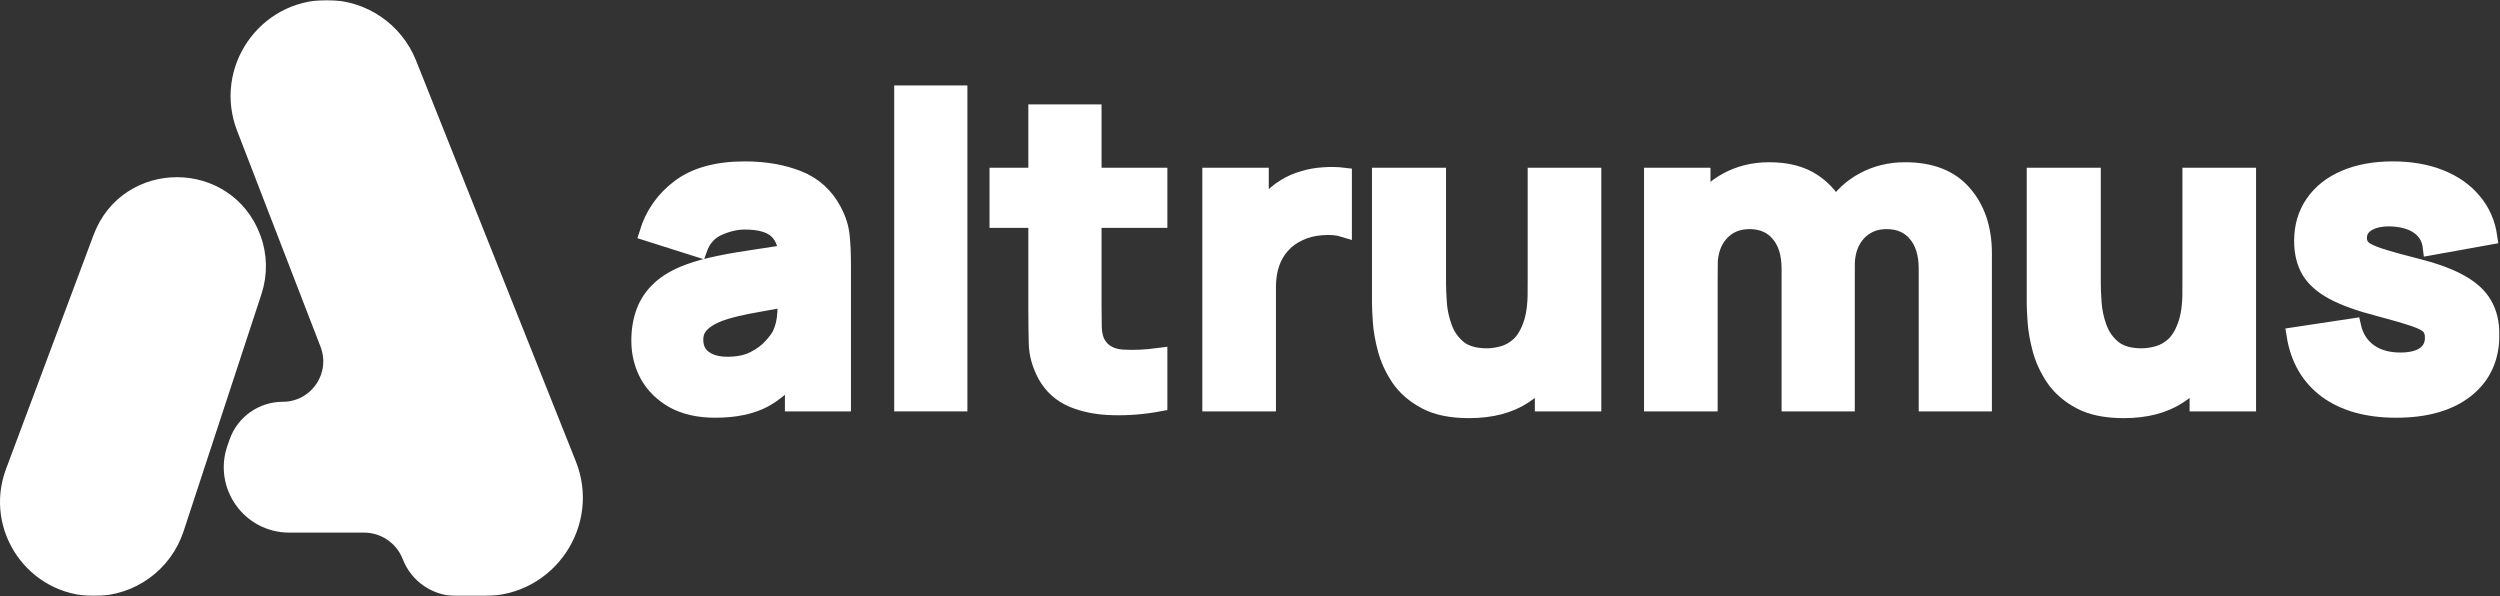 <svg width="948" height="226" viewBox="0 0 948 226" fill="none" xmlns="http://www.w3.org/2000/svg">
<rect x="0" y="0" width="948" height="226" fill="#333333" stroke="none"/>
<mask id="path-1-outside-1_33_12" maskUnits="userSpaceOnUse" x="-1" y="0" width="949" height="226" fill="black">
<rect fill="white" x="-1" width="949" height="226"/>
<path d="M173.065 223C165.3 223 158.335 218.224 155.538 210.98C152.74 203.737 145.776 198.961 138.011 198.961H109.667C94.651 198.961 84.13 184.135 89.088 169.961L89.896 167.652C92.472 160.289 99.42 155.359 107.22 155.359C120.112 155.359 128.986 142.417 124.341 130.392L92.708 48.502C84.242 26.586 100.416 3 123.91 3C137.602 3 149.912 11.344 154.982 24.063L215.554 176.007C224.531 198.528 207.942 223 183.698 223H173.065ZM35.713 223C12.904 223 -2.891 200.227 5.102 178.864L38.282 90.172C48.258 63.506 85.99 63.542 95.915 90.228C98.344 96.76 98.483 103.923 96.309 110.545L66.765 200.513C62.359 213.93 49.835 223 35.713 223Z"/>
<path d="M271.2 155.4C265.013 155.4 259.76 154.227 255.44 151.88C251.173 149.48 247.92 146.307 245.68 142.36C243.493 138.36 242.4 133.96 242.4 129.16C242.4 125.16 243.013 121.507 244.24 118.2C245.467 114.893 247.44 111.987 250.16 109.48C252.933 106.92 256.64 104.787 261.28 103.08C264.48 101.907 268.293 100.867 272.72 99.96C277.147 99.053 282.16 98.2 287.76 97.4C293.36 96.547 299.52 95.613 306.24 94.6L298.4 98.92C298.4 93.8 297.173 90.04 294.72 87.64C292.267 85.24 288.16 84.04 282.4 84.04C279.2 84.04 275.867 84.813 272.4 86.36C268.933 87.907 266.507 90.653 265.12 94.6L245.44 88.36C247.627 81.213 251.733 75.4 257.76 70.92C263.787 66.44 272 64.2 282.4 64.2C290.027 64.2 296.8 65.373 302.72 67.72C308.64 70.067 313.12 74.12 316.16 79.88C317.867 83.08 318.88 86.28 319.2 89.48C319.52 92.68 319.68 96.253 319.68 100.2V153H300.64V135.24L303.36 138.92C299.147 144.733 294.587 148.947 289.68 151.56C284.827 154.12 278.667 155.4 271.2 155.4ZM275.84 138.28C279.84 138.28 283.2 137.587 285.92 136.2C288.693 134.76 290.88 133.133 292.48 131.32C294.133 129.507 295.253 127.987 295.84 126.76C296.96 124.413 297.6 121.693 297.76 118.6C297.973 115.453 298.08 112.84 298.08 110.76L304.48 112.36C298.027 113.427 292.8 114.333 288.8 115.08C284.8 115.773 281.573 116.413 279.12 117C276.667 117.587 274.507 118.227 272.64 118.92C270.507 119.773 268.773 120.707 267.44 121.72C266.16 122.68 265.2 123.747 264.56 124.92C263.973 126.093 263.68 127.4 263.68 128.84C263.68 130.813 264.16 132.52 265.12 133.96C266.133 135.347 267.547 136.413 269.36 137.16C271.173 137.907 273.333 138.28 275.84 138.28Z"/>
<path d="M342.081 153V35.4H363.841V153H342.081Z"/>
<path d="M439.665 153C433.692 154.12 427.825 154.6 422.065 154.44C416.358 154.333 411.238 153.347 406.705 151.48C402.225 149.56 398.812 146.493 396.465 142.28C394.332 138.333 393.212 134.333 393.105 130.28C392.998 126.173 392.945 121.533 392.945 116.36V42.6H414.705V115.08C414.705 118.44 414.732 121.48 414.785 124.2C414.892 126.867 415.452 129 416.465 130.6C418.385 133.64 421.452 135.293 425.665 135.56C429.878 135.827 434.545 135.613 439.665 134.92V153ZM378.225 83.4V66.6H439.665V83.4H378.225Z"/>
<path d="M458.919 153V66.6H478.119V87.72L476.039 85C477.159 82.013 478.652 79.293 480.519 76.84C482.385 74.387 484.679 72.36 487.399 70.76C489.479 69.48 491.745 68.493 494.199 67.8C496.652 67.053 499.185 66.6 501.799 66.44C504.412 66.227 507.025 66.28 509.639 66.6V86.92C507.239 86.173 504.439 85.933 501.239 86.2C498.092 86.413 495.239 87.133 492.679 88.36C490.119 89.533 487.959 91.107 486.199 93.08C484.439 95 483.105 97.293 482.199 99.96C481.292 102.573 480.839 105.533 480.839 108.84V153H458.919Z"/>
<path d="M557.016 155.56C550.243 155.56 544.723 154.413 540.456 152.12C536.19 149.827 532.856 146.92 530.456 143.4C528.11 139.88 526.43 136.227 525.416 132.44C524.403 128.6 523.79 125.107 523.576 121.96C523.363 118.813 523.256 116.52 523.256 115.08V66.6H545.336V107.4C545.336 109.373 545.443 111.907 545.656 115C545.87 118.04 546.536 121.107 547.656 124.2C548.776 127.293 550.59 129.88 553.096 131.96C555.656 134.04 559.256 135.08 563.896 135.08C565.763 135.08 567.763 134.787 569.896 134.2C572.03 133.613 574.03 132.493 575.896 130.84C577.763 129.133 579.283 126.653 580.456 123.4C581.683 120.093 582.296 115.773 582.296 110.44L594.776 116.36C594.776 123.187 593.39 129.587 590.616 135.56C587.843 141.533 583.656 146.36 578.056 150.04C572.51 153.72 565.496 155.56 557.016 155.56ZM585.016 153V124.36H582.296V66.6H604.216V153H585.016Z"/>
<path d="M730.575 153V101.96C730.575 96.253 729.215 91.827 726.495 88.68C723.828 85.48 720.122 83.88 715.375 83.88C712.335 83.88 709.695 84.6 707.455 86.04C705.215 87.427 703.455 89.4 702.175 91.96C700.948 94.467 700.335 97.373 700.335 100.68L691.215 94.6C691.215 88.68 692.602 83.453 695.375 78.92C698.202 74.387 701.962 70.867 706.655 68.36C711.402 65.8 716.655 64.52 722.415 64.52C732.282 64.52 739.722 67.453 744.735 73.32C749.802 79.133 752.335 86.76 752.335 96.2V153H730.575ZM626.415 153V66.6H645.615V95.24H648.335V153H626.415ZM678.575 153V101.96C678.575 96.253 677.215 91.827 674.495 88.68C671.828 85.48 668.122 83.88 663.375 83.88C658.842 83.88 655.188 85.453 652.415 88.6C649.695 91.693 648.335 95.72 648.335 100.68L639.215 94.28C639.215 88.627 640.628 83.56 643.455 79.08C646.282 74.6 650.068 71.053 654.815 68.44C659.615 65.827 664.975 64.52 670.895 64.52C677.668 64.52 683.215 65.96 687.535 68.84C691.908 71.72 695.135 75.56 697.215 80.36C699.295 85.16 700.335 90.44 700.335 96.2V153H678.575Z"/>
<path d="M805.298 155.56C798.524 155.56 793.004 154.413 788.738 152.12C784.471 149.827 781.138 146.92 778.738 143.4C776.391 139.88 774.711 136.227 773.698 132.44C772.684 128.6 772.071 125.107 771.858 121.96C771.644 118.813 771.538 116.52 771.538 115.08V66.6H793.618V107.4C793.618 109.373 793.724 111.907 793.938 115C794.151 118.04 794.818 121.107 795.938 124.2C797.057 127.293 798.871 129.88 801.378 131.96C803.938 134.04 807.538 135.08 812.178 135.08C814.044 135.08 816.044 134.787 818.178 134.2C820.311 133.613 822.311 132.493 824.178 130.84C826.044 129.133 827.564 126.653 828.738 123.4C829.964 120.093 830.578 115.773 830.578 110.44L843.058 116.36C843.058 123.187 841.671 129.587 838.898 135.56C836.124 141.533 831.938 146.36 826.338 150.04C820.791 153.72 813.778 155.56 805.298 155.56ZM833.298 153V124.36H830.578V66.6H852.498V153H833.298Z"/>
<path d="M908.616 155.4C897.736 155.4 888.936 152.947 882.216 148.04C875.55 143.08 871.496 136.093 870.056 127.08L892.296 123.72C893.203 127.773 895.203 130.947 898.296 133.24C901.443 135.533 905.416 136.68 910.216 136.68C914.163 136.68 917.203 135.933 919.336 134.44C921.47 132.893 922.536 130.76 922.536 128.04C922.536 126.333 922.11 124.973 921.256 123.96C920.403 122.893 918.483 121.853 915.496 120.84C912.563 119.827 907.976 118.493 901.736 116.84C894.696 115.027 889.07 113 884.856 110.76C880.643 108.52 877.603 105.853 875.736 102.76C873.87 99.613 872.936 95.827 872.936 91.4C872.936 85.853 874.35 81.053 877.176 77C880.003 72.893 883.976 69.747 889.096 67.56C894.27 65.32 900.35 64.2 907.336 64.2C914.11 64.2 920.11 65.24 925.336 67.32C930.563 69.4 934.776 72.36 937.976 76.2C941.23 80.04 943.23 84.573 943.976 89.8L921.736 93.8C921.363 90.6 919.976 88.067 917.576 86.2C915.176 84.333 911.923 83.24 907.816 82.92C903.816 82.653 900.59 83.187 898.136 84.52C895.736 85.853 894.536 87.773 894.536 90.28C894.536 91.773 895.043 93.027 896.056 94.04C897.123 95.053 899.283 96.093 902.536 97.16C905.843 98.227 910.856 99.613 917.576 101.32C924.136 103.027 929.39 105.027 933.336 107.32C937.336 109.56 940.243 112.28 942.056 115.48C943.87 118.627 944.776 122.44 944.776 126.92C944.776 135.773 941.576 142.733 935.176 147.8C928.776 152.867 919.923 155.4 908.616 155.4Z"/>
</mask>
<path d="M173.065 223C165.3 223 158.335 218.224 155.538 210.98C152.74 203.737 145.776 198.961 138.011 198.961H109.667C94.651 198.961 84.13 184.135 89.088 169.961L89.896 167.652C92.472 160.289 99.42 155.359 107.22 155.359C120.112 155.359 128.986 142.417 124.341 130.392L92.708 48.502C84.242 26.586 100.416 3 123.91 3C137.602 3 149.912 11.344 154.982 24.063L215.554 176.007C224.531 198.528 207.942 223 183.698 223H173.065ZM35.713 223C12.904 223 -2.891 200.227 5.102 178.864L38.282 90.172C48.258 63.506 85.99 63.542 95.915 90.228C98.344 96.76 98.483 103.923 96.309 110.545L66.765 200.513C62.359 213.93 49.835 223 35.713 223Z" fill="white"/>
<path d="M271.2 155.4C265.013 155.4 259.76 154.227 255.44 151.88C251.173 149.48 247.92 146.307 245.68 142.36C243.493 138.36 242.4 133.96 242.4 129.16C242.4 125.16 243.013 121.507 244.24 118.2C245.467 114.893 247.44 111.987 250.16 109.48C252.933 106.92 256.64 104.787 261.28 103.08C264.48 101.907 268.293 100.867 272.72 99.96C277.147 99.053 282.16 98.2 287.76 97.4C293.36 96.547 299.52 95.613 306.24 94.6L298.4 98.92C298.4 93.8 297.173 90.04 294.72 87.64C292.267 85.24 288.16 84.04 282.4 84.04C279.2 84.04 275.867 84.813 272.4 86.36C268.933 87.907 266.507 90.653 265.12 94.6L245.44 88.36C247.627 81.213 251.733 75.4 257.76 70.92C263.787 66.44 272 64.2 282.4 64.2C290.027 64.2 296.8 65.373 302.72 67.72C308.64 70.067 313.12 74.12 316.16 79.88C317.867 83.08 318.88 86.28 319.2 89.48C319.52 92.68 319.68 96.253 319.68 100.2V153H300.64V135.24L303.36 138.92C299.147 144.733 294.587 148.947 289.68 151.56C284.827 154.12 278.667 155.4 271.2 155.4ZM275.84 138.28C279.84 138.28 283.2 137.587 285.92 136.2C288.693 134.76 290.88 133.133 292.48 131.32C294.133 129.507 295.253 127.987 295.84 126.76C296.96 124.413 297.6 121.693 297.76 118.6C297.973 115.453 298.08 112.84 298.08 110.76L304.48 112.36C298.027 113.427 292.8 114.333 288.8 115.08C284.8 115.773 281.573 116.413 279.12 117C276.667 117.587 274.507 118.227 272.64 118.92C270.507 119.773 268.773 120.707 267.44 121.72C266.16 122.68 265.2 123.747 264.56 124.92C263.973 126.093 263.68 127.4 263.68 128.84C263.68 130.813 264.16 132.52 265.12 133.96C266.133 135.347 267.547 136.413 269.36 137.16C271.173 137.907 273.333 138.28 275.84 138.28Z" fill="white"/>
<path d="M342.081 153V35.4H363.841V153H342.081Z" fill="white"/>
<path d="M439.665 153C433.692 154.12 427.825 154.6 422.065 154.44C416.358 154.333 411.238 153.347 406.705 151.48C402.225 149.56 398.812 146.493 396.465 142.28C394.332 138.333 393.212 134.333 393.105 130.28C392.998 126.173 392.945 121.533 392.945 116.36V42.6H414.705V115.08C414.705 118.44 414.732 121.48 414.785 124.2C414.892 126.867 415.452 129 416.465 130.6C418.385 133.64 421.452 135.293 425.665 135.56C429.878 135.827 434.545 135.613 439.665 134.92V153ZM378.225 83.4V66.6H439.665V83.4H378.225Z" fill="white"/>
<path d="M458.919 153V66.6H478.119V87.72L476.039 85C477.159 82.013 478.652 79.293 480.519 76.84C482.385 74.387 484.679 72.36 487.399 70.76C489.479 69.48 491.745 68.493 494.199 67.8C496.652 67.053 499.185 66.6 501.799 66.44C504.412 66.227 507.025 66.28 509.639 66.6V86.92C507.239 86.173 504.439 85.933 501.239 86.2C498.092 86.413 495.239 87.133 492.679 88.36C490.119 89.533 487.959 91.107 486.199 93.08C484.439 95 483.105 97.293 482.199 99.96C481.292 102.573 480.839 105.533 480.839 108.84V153H458.919Z" fill="white"/>
<path d="M557.016 155.56C550.243 155.56 544.723 154.413 540.456 152.12C536.19 149.827 532.856 146.92 530.456 143.4C528.11 139.88 526.43 136.227 525.416 132.44C524.403 128.6 523.79 125.107 523.576 121.96C523.363 118.813 523.256 116.52 523.256 115.08V66.6H545.336V107.4C545.336 109.373 545.443 111.907 545.656 115C545.87 118.04 546.536 121.107 547.656 124.2C548.776 127.293 550.59 129.88 553.096 131.96C555.656 134.04 559.256 135.08 563.896 135.08C565.763 135.08 567.763 134.787 569.896 134.2C572.03 133.613 574.03 132.493 575.896 130.84C577.763 129.133 579.283 126.653 580.456 123.4C581.683 120.093 582.296 115.773 582.296 110.44L594.776 116.36C594.776 123.187 593.39 129.587 590.616 135.56C587.843 141.533 583.656 146.36 578.056 150.04C572.51 153.72 565.496 155.56 557.016 155.56ZM585.016 153V124.36H582.296V66.6H604.216V153H585.016Z" fill="white"/>
<path d="M730.575 153V101.96C730.575 96.253 729.215 91.827 726.495 88.68C723.828 85.48 720.122 83.88 715.375 83.88C712.335 83.88 709.695 84.6 707.455 86.04C705.215 87.427 703.455 89.4 702.175 91.96C700.948 94.467 700.335 97.373 700.335 100.68L691.215 94.6C691.215 88.68 692.602 83.453 695.375 78.92C698.202 74.387 701.962 70.867 706.655 68.36C711.402 65.8 716.655 64.52 722.415 64.52C732.282 64.52 739.722 67.453 744.735 73.32C749.802 79.133 752.335 86.76 752.335 96.2V153H730.575ZM626.415 153V66.6H645.615V95.24H648.335V153H626.415ZM678.575 153V101.96C678.575 96.253 677.215 91.827 674.495 88.68C671.828 85.48 668.122 83.88 663.375 83.88C658.842 83.88 655.188 85.453 652.415 88.6C649.695 91.693 648.335 95.72 648.335 100.68L639.215 94.28C639.215 88.627 640.628 83.56 643.455 79.08C646.282 74.6 650.068 71.053 654.815 68.44C659.615 65.827 664.975 64.52 670.895 64.52C677.668 64.52 683.215 65.96 687.535 68.84C691.908 71.72 695.135 75.56 697.215 80.36C699.295 85.16 700.335 90.44 700.335 96.2V153H678.575Z" fill="white"/>
<path d="M805.298 155.56C798.524 155.56 793.004 154.413 788.738 152.12C784.471 149.827 781.138 146.92 778.738 143.4C776.391 139.88 774.711 136.227 773.698 132.44C772.684 128.6 772.071 125.107 771.858 121.96C771.644 118.813 771.538 116.52 771.538 115.08V66.6H793.618V107.4C793.618 109.373 793.724 111.907 793.938 115C794.151 118.04 794.818 121.107 795.938 124.2C797.057 127.293 798.871 129.88 801.378 131.96C803.938 134.04 807.538 135.08 812.178 135.08C814.044 135.08 816.044 134.787 818.178 134.2C820.311 133.613 822.311 132.493 824.178 130.84C826.044 129.133 827.564 126.653 828.738 123.4C829.964 120.093 830.578 115.773 830.578 110.44L843.058 116.36C843.058 123.187 841.671 129.587 838.898 135.56C836.124 141.533 831.938 146.36 826.338 150.04C820.791 153.72 813.778 155.56 805.298 155.56ZM833.298 153V124.36H830.578V66.6H852.498V153H833.298Z" fill="white"/>
<path d="M908.616 155.4C897.736 155.4 888.936 152.947 882.216 148.04C875.55 143.08 871.496 136.093 870.056 127.08L892.296 123.72C893.203 127.773 895.203 130.947 898.296 133.24C901.443 135.533 905.416 136.68 910.216 136.68C914.163 136.68 917.203 135.933 919.336 134.44C921.47 132.893 922.536 130.76 922.536 128.04C922.536 126.333 922.11 124.973 921.256 123.96C920.403 122.893 918.483 121.853 915.496 120.84C912.563 119.827 907.976 118.493 901.736 116.84C894.696 115.027 889.07 113 884.856 110.76C880.643 108.52 877.603 105.853 875.736 102.76C873.87 99.613 872.936 95.827 872.936 91.4C872.936 85.853 874.35 81.053 877.176 77C880.003 72.893 883.976 69.747 889.096 67.56C894.27 65.32 900.35 64.2 907.336 64.2C914.11 64.2 920.11 65.24 925.336 67.32C930.563 69.4 934.776 72.36 937.976 76.2C941.23 80.04 943.23 84.573 943.976 89.8L921.736 93.8C921.363 90.6 919.976 88.067 917.576 86.2C915.176 84.333 911.923 83.24 907.816 82.92C903.816 82.653 900.59 83.187 898.136 84.52C895.736 85.853 894.536 87.773 894.536 90.28C894.536 91.773 895.043 93.027 896.056 94.04C897.123 95.053 899.283 96.093 902.536 97.16C905.843 98.227 910.856 99.613 917.576 101.32C924.136 103.027 929.39 105.027 933.336 107.32C937.336 109.56 940.243 112.28 942.056 115.48C943.87 118.627 944.776 122.44 944.776 126.92C944.776 135.773 941.576 142.733 935.176 147.8C928.776 152.867 919.923 155.4 908.616 155.4Z" fill="white"/>
<path d="M173.065 223C165.3 223 158.335 218.224 155.538 210.98C152.74 203.737 145.776 198.961 138.011 198.961H109.667C94.651 198.961 84.13 184.135 89.088 169.961L89.896 167.652C92.472 160.289 99.42 155.359 107.22 155.359C120.112 155.359 128.986 142.417 124.341 130.392L92.708 48.502C84.242 26.586 100.416 3 123.91 3C137.602 3 149.912 11.344 154.982 24.063L215.554 176.007C224.531 198.528 207.942 223 183.698 223H173.065ZM35.713 223C12.904 223 -2.891 200.227 5.102 178.864L38.282 90.172C48.258 63.506 85.99 63.542 95.915 90.228C98.344 96.76 98.483 103.923 96.309 110.545L66.765 200.513C62.359 213.93 49.835 223 35.713 223Z" stroke="white" stroke-width="6" mask="url(#path-1-outside-1_33_12)"/>
<path d="M271.2 155.4C265.013 155.4 259.76 154.227 255.44 151.88C251.173 149.48 247.92 146.307 245.68 142.36C243.493 138.36 242.4 133.96 242.4 129.16C242.4 125.16 243.013 121.507 244.24 118.2C245.467 114.893 247.44 111.987 250.16 109.48C252.933 106.92 256.64 104.787 261.28 103.08C264.48 101.907 268.293 100.867 272.72 99.96C277.147 99.053 282.16 98.2 287.76 97.4C293.36 96.547 299.52 95.613 306.24 94.6L298.4 98.92C298.4 93.8 297.173 90.04 294.72 87.64C292.267 85.24 288.16 84.04 282.4 84.04C279.2 84.04 275.867 84.813 272.4 86.36C268.933 87.907 266.507 90.653 265.12 94.6L245.44 88.36C247.627 81.213 251.733 75.4 257.76 70.92C263.787 66.44 272 64.2 282.4 64.2C290.027 64.2 296.8 65.373 302.72 67.72C308.64 70.067 313.12 74.12 316.16 79.88C317.867 83.08 318.88 86.28 319.2 89.48C319.52 92.68 319.68 96.253 319.68 100.2V153H300.64V135.24L303.36 138.92C299.147 144.733 294.587 148.947 289.68 151.56C284.827 154.12 278.667 155.4 271.2 155.4ZM275.84 138.28C279.84 138.28 283.2 137.587 285.92 136.2C288.693 134.76 290.88 133.133 292.48 131.32C294.133 129.507 295.253 127.987 295.84 126.76C296.96 124.413 297.6 121.693 297.76 118.6C297.973 115.453 298.08 112.84 298.08 110.76L304.48 112.36C298.027 113.427 292.8 114.333 288.8 115.08C284.8 115.773 281.573 116.413 279.12 117C276.667 117.587 274.507 118.227 272.64 118.92C270.507 119.773 268.773 120.707 267.44 121.72C266.16 122.68 265.2 123.747 264.56 124.92C263.973 126.093 263.68 127.4 263.68 128.84C263.68 130.813 264.16 132.52 265.12 133.96C266.133 135.347 267.547 136.413 269.36 137.16C271.173 137.907 273.333 138.28 275.84 138.28Z" stroke="white" stroke-width="6" mask="url(#path-1-outside-1_33_12)"/>
<path d="M342.081 153V35.4H363.841V153H342.081Z" stroke="white" stroke-width="6" mask="url(#path-1-outside-1_33_12)"/>
<path d="M439.665 153C433.692 154.12 427.825 154.6 422.065 154.44C416.358 154.333 411.238 153.347 406.705 151.48C402.225 149.56 398.812 146.493 396.465 142.28C394.332 138.333 393.212 134.333 393.105 130.28C392.998 126.173 392.945 121.533 392.945 116.36V42.6H414.705V115.08C414.705 118.44 414.732 121.48 414.785 124.2C414.892 126.867 415.452 129 416.465 130.6C418.385 133.64 421.452 135.293 425.665 135.56C429.878 135.827 434.545 135.613 439.665 134.92V153ZM378.225 83.4V66.6H439.665V83.4H378.225Z" stroke="white" stroke-width="6" mask="url(#path-1-outside-1_33_12)"/>
<path d="M458.919 153V66.6H478.119V87.72L476.039 85C477.159 82.013 478.652 79.293 480.519 76.84C482.385 74.387 484.679 72.36 487.399 70.76C489.479 69.48 491.745 68.493 494.199 67.8C496.652 67.053 499.185 66.6 501.799 66.44C504.412 66.227 507.025 66.28 509.639 66.6V86.92C507.239 86.173 504.439 85.933 501.239 86.2C498.092 86.413 495.239 87.133 492.679 88.36C490.119 89.533 487.959 91.107 486.199 93.08C484.439 95 483.105 97.293 482.199 99.96C481.292 102.573 480.839 105.533 480.839 108.84V153H458.919Z" stroke="white" stroke-width="6" mask="url(#path-1-outside-1_33_12)"/>
<path d="M557.016 155.56C550.243 155.56 544.723 154.413 540.456 152.12C536.19 149.827 532.856 146.92 530.456 143.4C528.11 139.88 526.43 136.227 525.416 132.44C524.403 128.6 523.79 125.107 523.576 121.96C523.363 118.813 523.256 116.52 523.256 115.08V66.6H545.336V107.4C545.336 109.373 545.443 111.907 545.656 115C545.87 118.04 546.536 121.107 547.656 124.2C548.776 127.293 550.59 129.88 553.096 131.96C555.656 134.04 559.256 135.08 563.896 135.08C565.763 135.08 567.763 134.787 569.896 134.2C572.03 133.613 574.03 132.493 575.896 130.84C577.763 129.133 579.283 126.653 580.456 123.4C581.683 120.093 582.296 115.773 582.296 110.44L594.776 116.36C594.776 123.187 593.39 129.587 590.616 135.56C587.843 141.533 583.656 146.36 578.056 150.04C572.51 153.72 565.496 155.56 557.016 155.56ZM585.016 153V124.36H582.296V66.6H604.216V153H585.016Z" stroke="white" stroke-width="6" mask="url(#path-1-outside-1_33_12)"/>
<path d="M730.575 153V101.96C730.575 96.253 729.215 91.827 726.495 88.68C723.828 85.48 720.122 83.88 715.375 83.88C712.335 83.88 709.695 84.6 707.455 86.04C705.215 87.427 703.455 89.4 702.175 91.96C700.948 94.467 700.335 97.373 700.335 100.68L691.215 94.6C691.215 88.68 692.602 83.453 695.375 78.92C698.202 74.387 701.962 70.867 706.655 68.36C711.402 65.8 716.655 64.52 722.415 64.52C732.282 64.52 739.722 67.453 744.735 73.32C749.802 79.133 752.335 86.76 752.335 96.2V153H730.575ZM626.415 153V66.6H645.615V95.24H648.335V153H626.415ZM678.575 153V101.96C678.575 96.253 677.215 91.827 674.495 88.68C671.828 85.48 668.122 83.88 663.375 83.88C658.842 83.88 655.188 85.453 652.415 88.6C649.695 91.693 648.335 95.72 648.335 100.68L639.215 94.28C639.215 88.627 640.628 83.56 643.455 79.08C646.282 74.6 650.068 71.053 654.815 68.44C659.615 65.827 664.975 64.52 670.895 64.52C677.668 64.52 683.215 65.96 687.535 68.84C691.908 71.72 695.135 75.56 697.215 80.36C699.295 85.16 700.335 90.44 700.335 96.2V153H678.575Z" stroke="white" stroke-width="6" mask="url(#path-1-outside-1_33_12)"/>
<path d="M805.298 155.56C798.524 155.56 793.004 154.413 788.738 152.12C784.471 149.827 781.138 146.92 778.738 143.4C776.391 139.88 774.711 136.227 773.698 132.44C772.684 128.6 772.071 125.107 771.858 121.96C771.644 118.813 771.538 116.52 771.538 115.08V66.6H793.618V107.4C793.618 109.373 793.724 111.907 793.938 115C794.151 118.04 794.818 121.107 795.938 124.2C797.057 127.293 798.871 129.88 801.378 131.96C803.938 134.04 807.538 135.08 812.178 135.08C814.044 135.08 816.044 134.787 818.178 134.2C820.311 133.613 822.311 132.493 824.178 130.84C826.044 129.133 827.564 126.653 828.738 123.4C829.964 120.093 830.578 115.773 830.578 110.44L843.058 116.36C843.058 123.187 841.671 129.587 838.898 135.56C836.124 141.533 831.938 146.36 826.338 150.04C820.791 153.72 813.778 155.56 805.298 155.56ZM833.298 153V124.36H830.578V66.6H852.498V153H833.298Z" stroke="white" stroke-width="6" mask="url(#path-1-outside-1_33_12)"/>
<path d="M908.616 155.4C897.736 155.4 888.936 152.947 882.216 148.04C875.55 143.08 871.496 136.093 870.056 127.08L892.296 123.72C893.203 127.773 895.203 130.947 898.296 133.24C901.443 135.533 905.416 136.68 910.216 136.68C914.163 136.68 917.203 135.933 919.336 134.44C921.47 132.893 922.536 130.76 922.536 128.04C922.536 126.333 922.11 124.973 921.256 123.96C920.403 122.893 918.483 121.853 915.496 120.84C912.563 119.827 907.976 118.493 901.736 116.84C894.696 115.027 889.07 113 884.856 110.76C880.643 108.52 877.603 105.853 875.736 102.76C873.87 99.613 872.936 95.827 872.936 91.4C872.936 85.853 874.35 81.053 877.176 77C880.003 72.893 883.976 69.747 889.096 67.56C894.27 65.32 900.35 64.2 907.336 64.2C914.11 64.2 920.11 65.24 925.336 67.32C930.563 69.4 934.776 72.36 937.976 76.2C941.23 80.04 943.23 84.573 943.976 89.8L921.736 93.8C921.363 90.6 919.976 88.067 917.576 86.2C915.176 84.333 911.923 83.24 907.816 82.92C903.816 82.653 900.59 83.187 898.136 84.52C895.736 85.853 894.536 87.773 894.536 90.28C894.536 91.773 895.043 93.027 896.056 94.04C897.123 95.053 899.283 96.093 902.536 97.16C905.843 98.227 910.856 99.613 917.576 101.32C924.136 103.027 929.39 105.027 933.336 107.32C937.336 109.56 940.243 112.28 942.056 115.48C943.87 118.627 944.776 122.44 944.776 126.92C944.776 135.773 941.576 142.733 935.176 147.8C928.776 152.867 919.923 155.4 908.616 155.4Z" stroke="white" stroke-width="6" mask="url(#path-1-outside-1_33_12)"/>
</svg>
